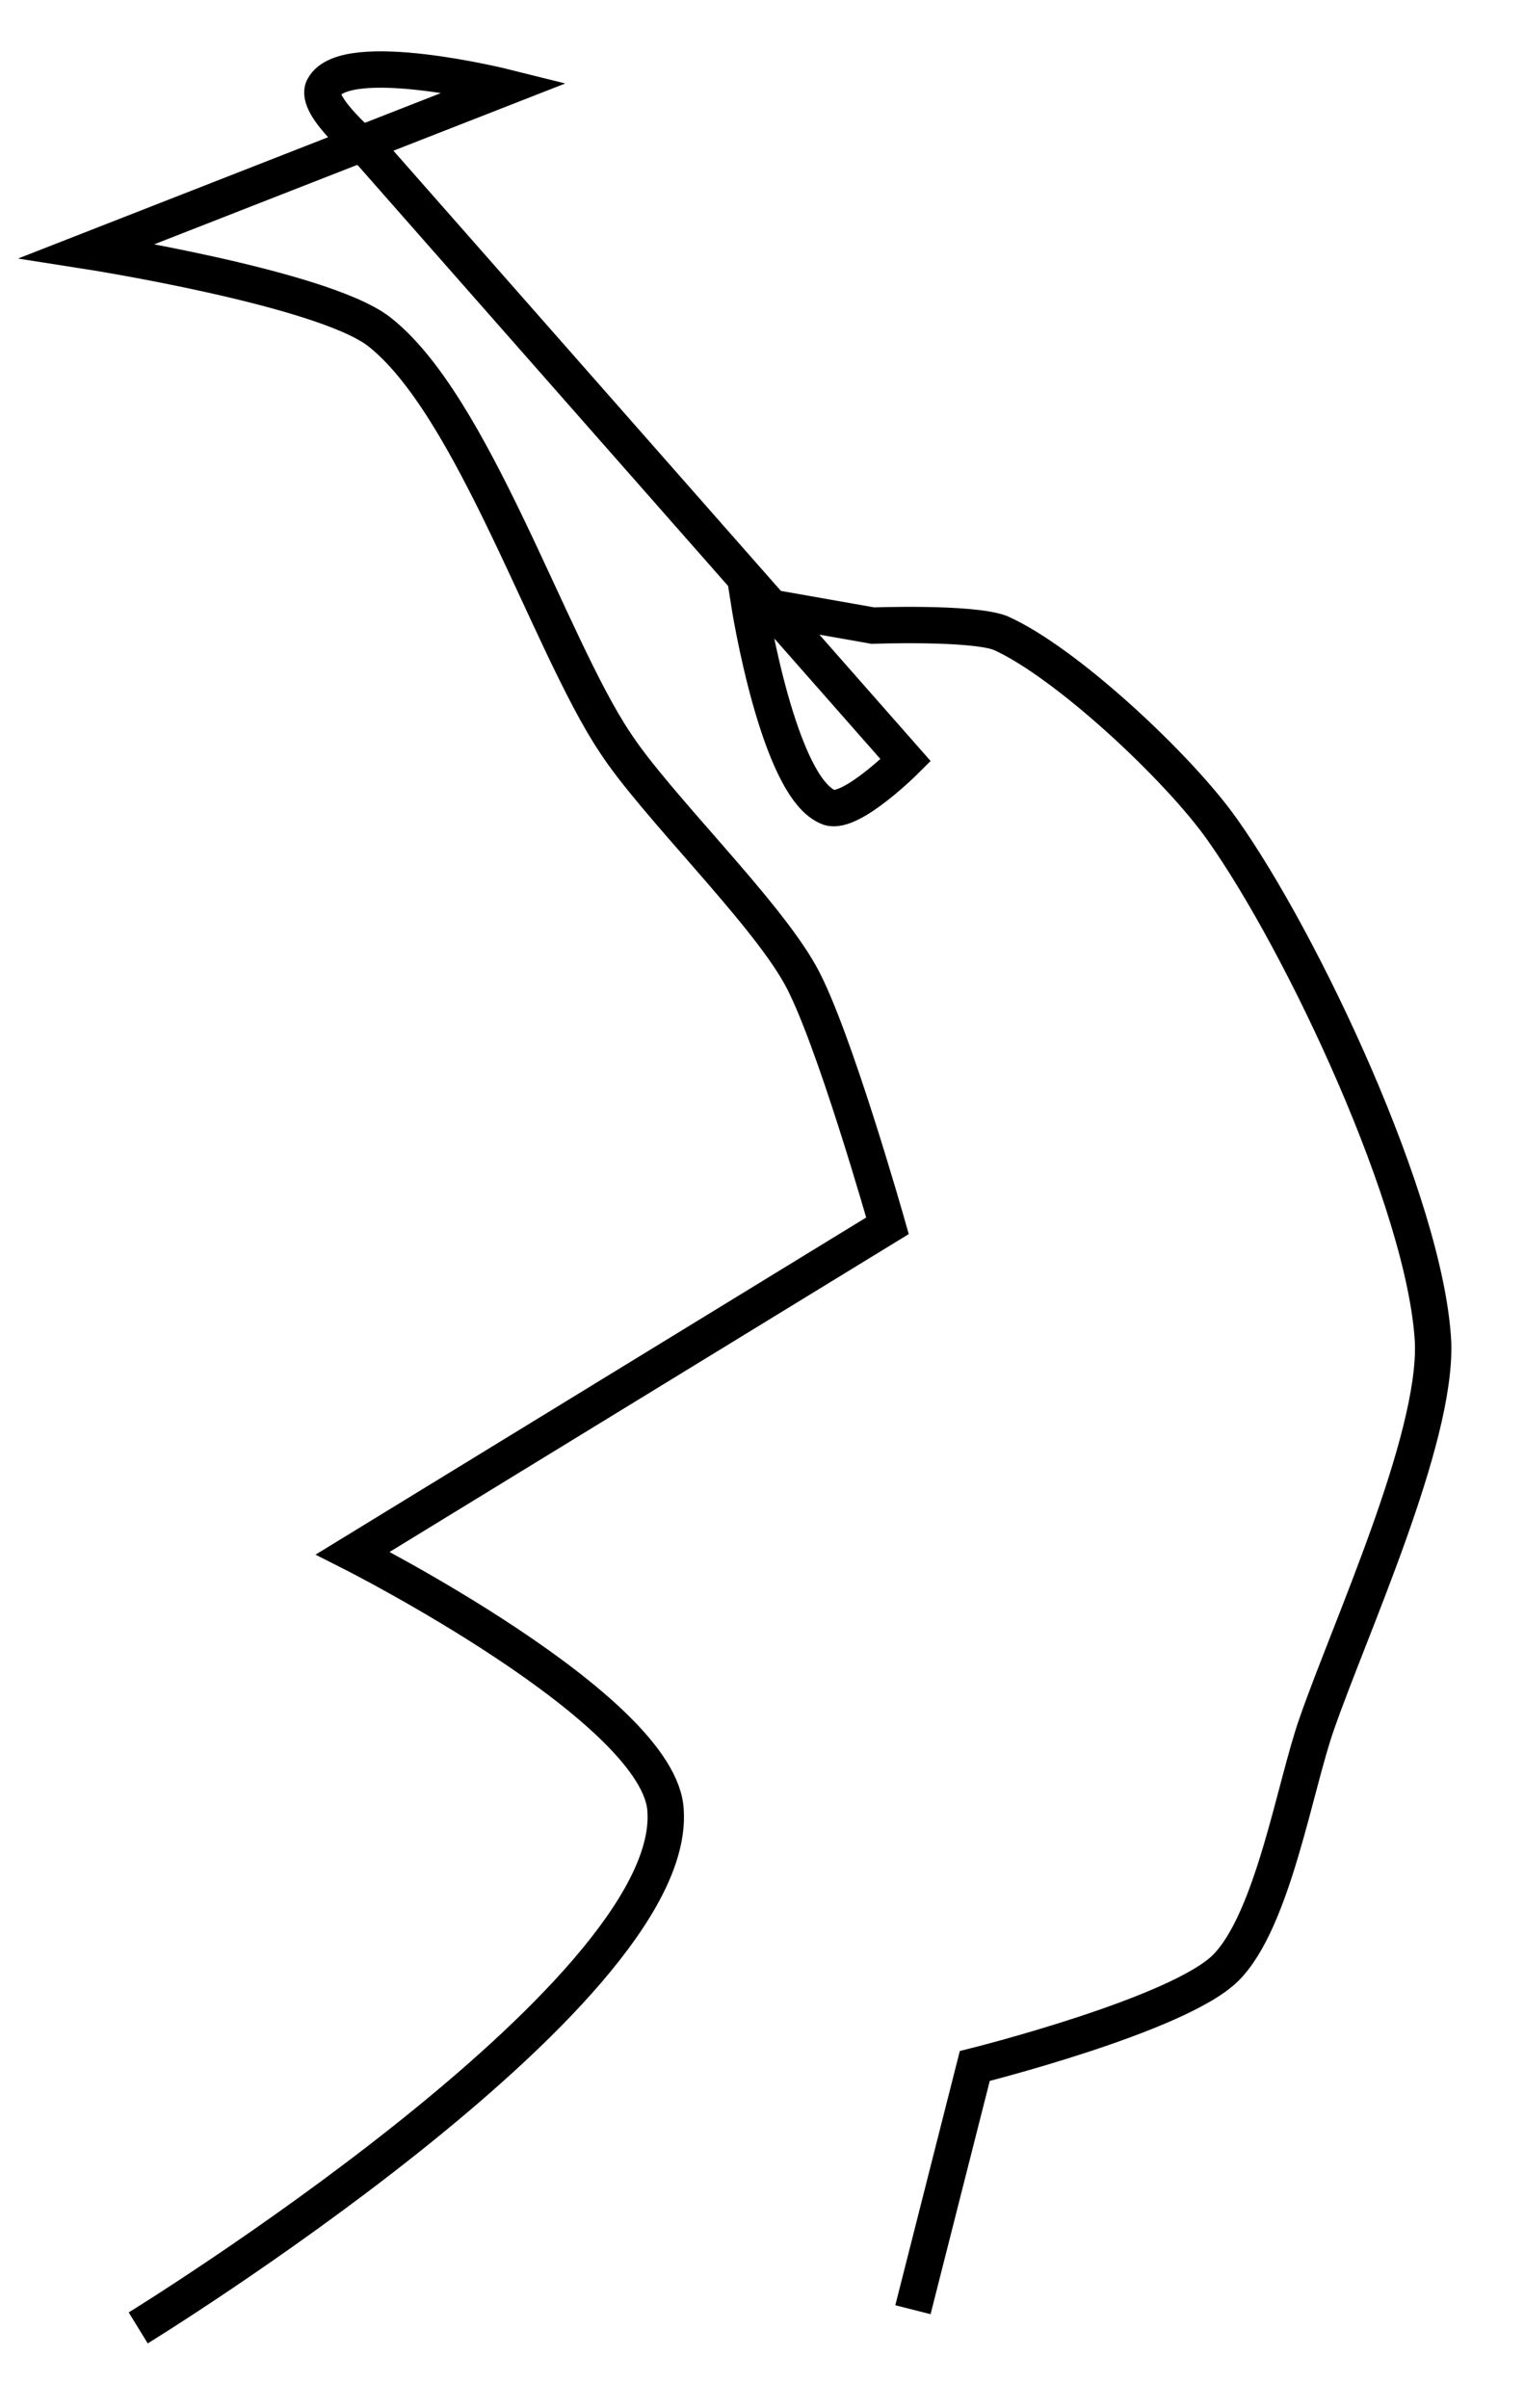 <?xml version="1.0" encoding="utf-8"?>
<!-- Generator: Adobe Illustrator 24.0.0, SVG Export Plug-In . SVG Version: 6.00 Build 0)  -->
<svg version="1.1" id="Layer_1" xmlns:ev="http://www.w3.org/2001/xml-events"
	 xmlns="http://www.w3.org/2000/svg" xmlns:xlink="http://www.w3.org/1999/xlink" x="0px" y="0px" viewBox="0 0 41.9 66.2"
	 style="enable-background:new 0 0 41.9 66.2;" xml:space="preserve">
<style type="text/css">
	.st0{fill:none;stroke:#000000;}
</style>
<path class="st0" d="M25.1,63.5l1.7-6.7c0,0,5.6-1.4,6.9-2.7c1.3-1.3,1.9-5,2.5-6.7c0.9-2.6,3.3-7.8,3.2-10.5
	c-0.2-3.8-3.6-11-5.8-14.1c-1.2-1.7-4.3-4.6-6.1-5.4c-0.8-0.3-3.5-0.2-3.5-0.2l-3.4-0.6c0,0,0.8,5.1,2.2,5.6
	c0.6,0.2,2.1-1.3,2.1-1.3L10.2,4.2c0,0-1.6-1.3-1.3-1.8c0.6-1.1,5,0,5,0L2.4,6.9c0,0,6.4,1,8,2.2c2.6,2,4.7,8.6,6.5,11.3
	C18,22.1,21,25,22,26.8c0.9,1.6,2.4,6.9,2.4,6.9l-14.7,9c0,0,8.5,4.3,8.6,7.1C18.6,54.9,3.8,64,3.8,64"/>
</svg>
